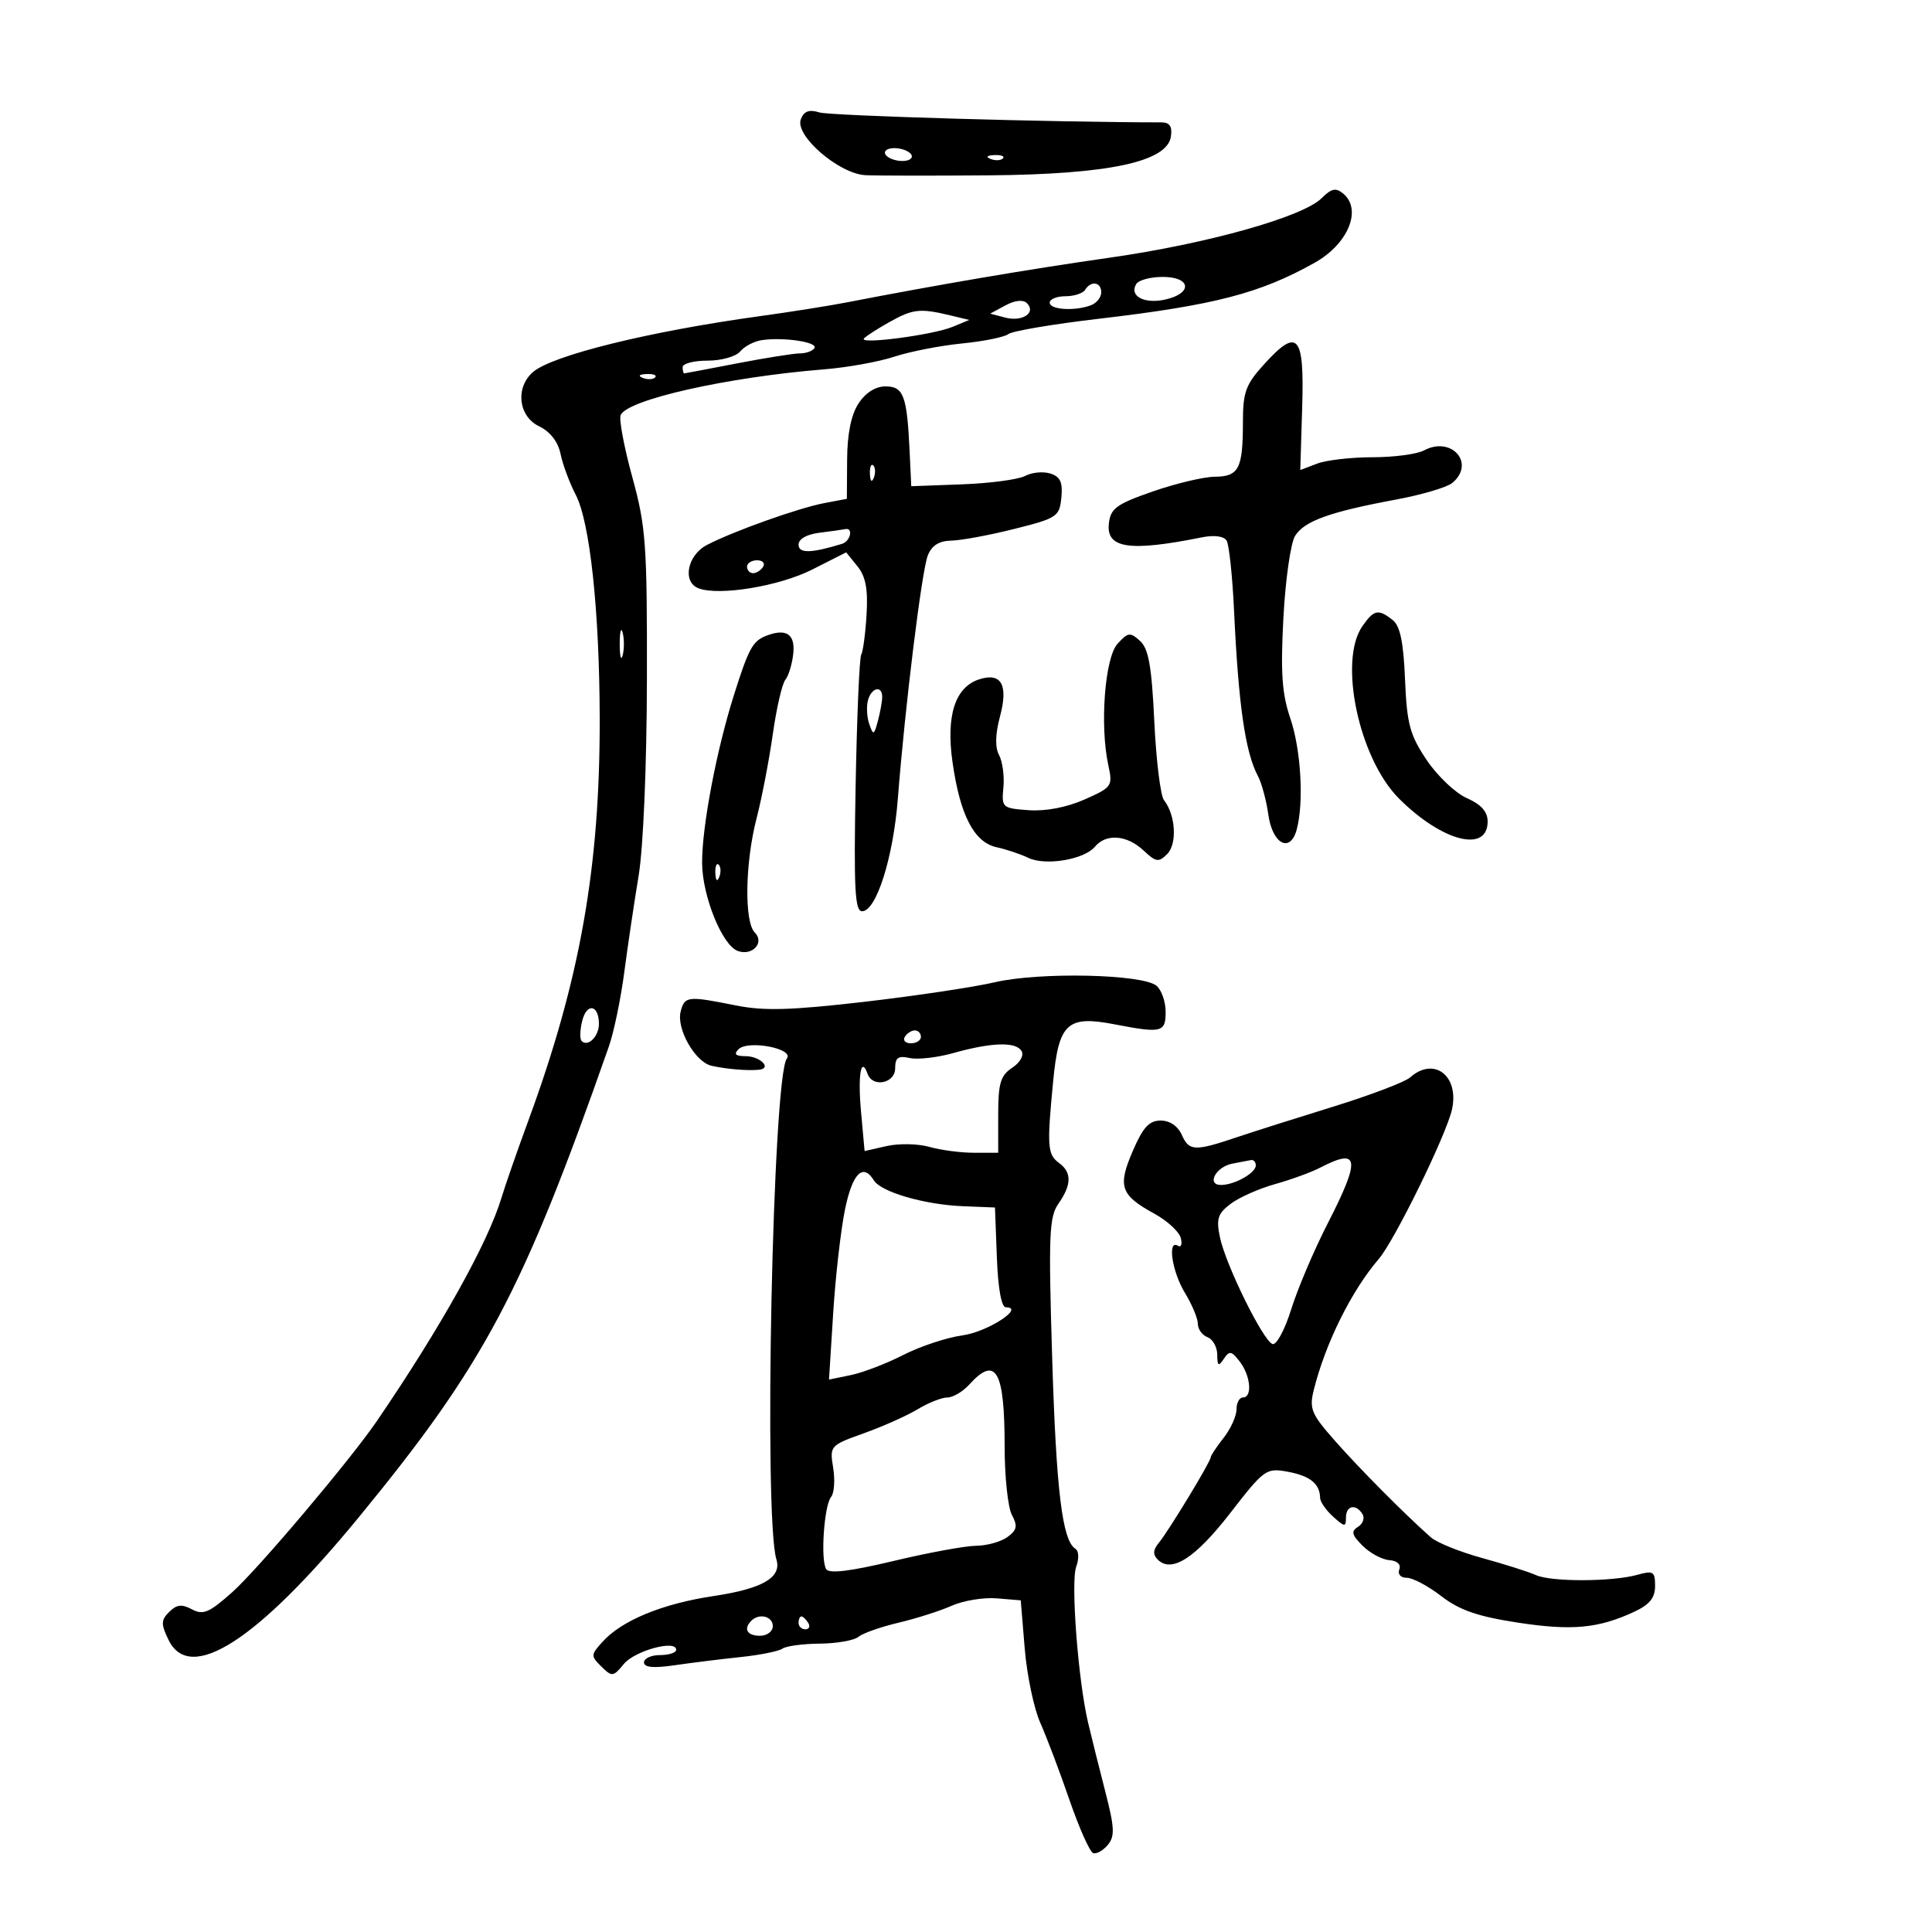 <svg xmlns="http://www.w3.org/2000/svg" width="300" height="300" viewBox="0 0 300 300" version="1.1">
	<path d="M 124.350 18.530 C 123.387 21.041, 130.275 26.994, 134.385 27.202 C 136.098 27.288, 144.700 27.300, 153.500 27.228 C 172.146 27.075, 181.246 25.137, 181.820 21.195 C 182.049 19.622, 181.624 19, 180.320 19.001 C 164.247 19.007, 128.952 17.985, 127.262 17.463 C 125.628 16.959, 124.842 17.247, 124.350 18.530 M 137.500 24 C 137.840 24.550, 139.018 25, 140.118 25 C 141.218 25, 141.840 24.550, 141.500 24 C 141.160 23.450, 139.982 23, 138.882 23 C 137.782 23, 137.160 23.450, 137.500 24 M 153.813 24.683 C 154.534 24.972, 155.397 24.936, 155.729 24.604 C 156.061 24.272, 155.471 24.036, 154.417 24.079 C 153.252 24.127, 153.015 24.364, 153.813 24.683 M 205.238 30.762 C 202.315 33.685, 187.460 37.855, 172.256 40.020 C 159.902 41.780, 145.696 44.196, 131.500 46.952 C 128.750 47.486, 122.675 48.448, 118 49.091 C 100.880 51.444, 85.729 55.179, 82.750 57.781 C 79.984 60.197, 80.493 64.647, 83.711 66.195 C 85.441 67.028, 86.647 68.586, 87.044 70.500 C 87.386 72.150, 88.447 75.001, 89.402 76.835 C 91.608 81.069, 93.085 94.835, 93.122 111.500 C 93.174 134.664, 90.070 152.173, 82.044 174 C 80.325 178.675, 78.445 184.075, 77.866 186 C 75.759 193.002, 68.447 206.105, 58.542 220.628 C 54.399 226.702, 40.059 243.673, 36.051 247.245 C 32.485 250.422, 31.540 250.824, 29.808 249.897 C 28.231 249.053, 27.427 249.144, 26.277 250.294 C 24.991 251.580, 24.976 252.175, 26.170 254.642 C 29.495 261.514, 39.979 254.761, 55.686 235.632 C 75.235 211.824, 81.151 200.691, 94.544 162.500 C 95.315 160.300, 96.390 155.125, 96.933 151 C 97.475 146.875, 98.479 140.125, 99.164 136 C 99.891 131.616, 100.426 118.943, 100.452 105.500 C 100.492 84.505, 100.295 81.769, 98.192 74.116 C 96.925 69.505, 96.105 65.170, 96.368 64.483 C 97.291 62.079, 112.885 58.562, 128 57.349 C 131.575 57.062, 136.465 56.179, 138.866 55.386 C 141.267 54.594, 145.992 53.671, 149.366 53.335 C 152.740 53, 155.992 52.340, 156.594 51.870 C 157.195 51.399, 163.495 50.334, 170.594 49.501 C 188.596 47.390, 195.664 45.556, 204.147 40.795 C 209.349 37.874, 211.549 32.530, 208.567 30.056 C 207.432 29.113, 206.740 29.260, 205.238 30.762 M 176.446 44.087 C 175.294 45.951, 177.646 47.237, 180.901 46.522 C 185.227 45.572, 184.977 43, 180.559 43 C 178.666 43, 176.816 43.489, 176.446 44.087 M 168.500 45 C 168.160 45.550, 166.784 46, 165.441 46 C 164.098 46, 163 46.450, 163 47 C 163 48.104, 166.938 48.345, 169.418 47.393 C 170.288 47.059, 171 46.159, 171 45.393 C 171 43.782, 169.408 43.532, 168.500 45 M 156.127 47.420 L 153.754 48.702 156.110 49.318 C 158.768 50.013, 160.953 48.542, 159.450 47.069 C 158.862 46.493, 157.595 46.627, 156.127 47.420 M 138.162 49.979 C 136.326 51.004, 134.526 52.160, 134.162 52.547 C 133.222 53.546, 144.852 52.025, 147.935 50.745 L 150.500 49.681 147.500 48.959 C 142.883 47.848, 141.758 47.970, 138.162 49.979 M 118.323 52.810 C 117.125 52.981, 115.607 53.768, 114.950 54.560 C 114.286 55.360, 112.032 56, 109.878 56 C 107.745 56, 106 56.450, 106 57 C 106 57.550, 106.112 57.991, 106.250 57.980 C 106.388 57.970, 110.100 57.266, 114.500 56.417 C 118.900 55.568, 123.279 54.873, 124.230 54.873 C 125.182 54.873, 126.191 54.500, 126.472 54.045 C 127.039 53.128, 121.732 52.325, 118.323 52.810 M 196.250 56.603 C 193.439 59.702, 193 60.905, 193 65.511 C 193 72.777, 192.377 73.995, 188.643 74.027 C 186.914 74.041, 182.575 75.071, 179 76.315 C 173.385 78.269, 172.457 78.941, 172.187 81.254 C 171.730 85.161, 175.349 85.708, 186.632 83.438 C 188.543 83.053, 190.037 83.251, 190.466 83.945 C 190.852 84.570, 191.372 89.451, 191.621 94.791 C 192.306 109.474, 193.363 116.807, 195.327 120.500 C 195.912 121.600, 196.640 124.294, 196.945 126.487 C 197.585 131.086, 200.356 132.537, 201.357 128.798 C 202.489 124.571, 202.017 116.405, 200.358 111.536 C 199.062 107.733, 198.835 104.449, 199.283 95.965 C 199.594 90.052, 200.413 84.311, 201.102 83.208 C 202.542 80.903, 206.499 79.479, 216.760 77.576 C 220.753 76.835, 224.690 75.672, 225.510 74.992 C 229.166 71.957, 225.401 67.644, 221.104 69.945 C 220.019 70.525, 216.431 71, 213.131 71 C 209.830 71, 205.955 71.447, 204.518 71.993 L 201.905 72.986 202.203 63.275 C 202.550 51.928, 201.528 50.783, 196.250 56.603 M 99.813 58.683 C 100.534 58.972, 101.397 58.936, 101.729 58.604 C 102.061 58.272, 101.471 58.036, 100.417 58.079 C 99.252 58.127, 99.015 58.364, 99.813 58.683 M 133.313 62.645 C 132.165 64.398, 131.567 67.343, 131.540 71.375 L 131.500 77.460 128 78.121 C 124.012 78.874, 113.945 82.460, 109.792 84.608 C 106.729 86.191, 105.905 90.366, 108.462 91.347 C 111.650 92.571, 121.007 91.030, 126.119 88.440 L 131.393 85.767 133.136 87.920 C 134.425 89.512, 134.796 91.469, 134.559 95.438 C 134.383 98.390, 134.010 101.186, 133.731 101.652 C 133.451 102.118, 133.060 111.275, 132.861 122 C 132.565 138.003, 132.745 141.500, 133.867 141.500 C 136.066 141.500, 138.705 133.179, 139.419 124 C 140.527 109.737, 143.127 88.631, 144.068 86.250 C 144.682 84.696, 145.815 83.983, 147.729 83.946 C 149.253 83.916, 153.650 83.100, 157.500 82.133 C 164.152 80.462, 164.515 80.220, 164.807 77.273 C 165.043 74.883, 164.650 74.024, 163.095 73.530 C 161.984 73.178, 160.224 73.345, 159.183 73.902 C 158.142 74.459, 153.738 75.046, 149.395 75.207 L 141.500 75.500 141.241 70 C 140.837 61.431, 140.302 60, 137.504 60 C 135.950 60, 134.409 60.972, 133.313 62.645 M 135.079 73.583 C 135.127 74.748, 135.364 74.985, 135.683 74.188 C 135.972 73.466, 135.936 72.603, 135.604 72.271 C 135.272 71.939, 135.036 72.529, 135.079 73.583 M 127.250 82.723 C 125.256 82.971, 124 83.689, 124 84.582 C 124 85.959, 125.971 85.920, 130.750 84.448 C 132.068 84.042, 132.539 81.885, 131.250 82.160 C 130.838 82.248, 129.037 82.502, 127.250 82.723 M 116 88 C 116 88.550, 116.423 89, 116.941 89 C 117.459 89, 118.160 88.550, 118.500 88 C 118.840 87.450, 118.416 87, 117.559 87 C 116.702 87, 116 87.450, 116 88 M 211.557 97.223 C 207.792 102.597, 211.008 117.773, 217.231 123.996 C 223.902 130.667, 231 132.506, 231 127.564 C 231 126.042, 230 124.918, 227.767 123.930 C 225.988 123.144, 223.178 120.475, 221.521 118 C 218.914 114.105, 218.463 112.424, 218.172 105.500 C 217.925 99.629, 217.408 97.167, 216.227 96.250 C 214.007 94.526, 213.350 94.663, 211.557 97.223 M 96.232 100 C 96.232 101.925, 96.438 102.713, 96.689 101.750 C 96.941 100.787, 96.941 99.213, 96.689 98.250 C 96.438 97.287, 96.232 98.075, 96.232 100 M 119 98.717 C 116.868 99.545, 116.249 100.681, 113.941 108 C 111.232 116.588, 108.995 128.410, 109.022 134 C 109.047 139.109, 112.117 146.724, 114.525 147.648 C 116.785 148.515, 118.785 146.385, 117.200 144.800 C 115.551 143.151, 115.694 133.971, 117.475 127.097 C 118.286 123.967, 119.420 118.086, 119.996 114.030 C 120.571 109.973, 121.449 106.164, 121.946 105.565 C 122.443 104.966, 122.996 103.148, 123.175 101.524 C 123.511 98.474, 122.089 97.518, 119 98.717 M 173.525 99.973 C 171.551 102.153, 170.759 112.677, 172.103 118.843 C 172.805 122.066, 172.671 122.258, 168.394 124.150 C 165.639 125.369, 162.354 125.997, 159.728 125.806 C 155.625 125.509, 155.509 125.405, 155.808 122.293 C 155.978 120.529, 155.677 118.264, 155.139 117.260 C 154.489 116.046, 154.539 114.023, 155.286 111.222 C 156.585 106.358, 155.492 104.392, 152.090 105.472 C 148.316 106.669, 146.878 111.083, 147.903 118.322 C 149.076 126.599, 151.254 130.801, 154.768 131.563 C 156.271 131.889, 158.477 132.627, 159.670 133.204 C 162.327 134.488, 168.357 133.479, 170.022 131.474 C 171.748 129.394, 174.993 129.645, 177.559 132.055 C 179.503 133.881, 179.914 133.943, 181.245 132.612 C 182.818 131.039, 182.549 126.534, 180.746 124.253 C 180.203 123.567, 179.526 118.067, 179.240 112.031 C 178.833 103.442, 178.350 100.722, 177.022 99.520 C 175.487 98.131, 175.153 98.174, 173.525 99.973 M 134.771 108.766 C 134.517 109.737, 134.614 111.401, 134.987 112.462 C 135.604 114.222, 135.722 114.176, 136.318 111.946 C 136.678 110.601, 136.979 108.938, 136.986 108.250 C 137.007 106.356, 135.297 106.755, 134.771 108.766 M 111.079 135.583 C 111.127 136.748, 111.364 136.985, 111.683 136.188 C 111.972 135.466, 111.936 134.603, 111.604 134.271 C 111.272 133.939, 111.036 134.529, 111.079 135.583 M 154.500 152.520 C 151.200 153.287, 142.033 154.659, 134.129 155.571 C 122.748 156.883, 118.604 156.996, 114.212 156.114 C 106.787 154.622, 106.318 154.674, 105.696 157.056 C 104.993 159.742, 107.949 164.934, 110.500 165.497 C 112.845 166.014, 115.962 166.278, 117.809 166.115 C 119.951 165.927, 118.067 164, 115.741 164 C 114.221 164, 113.910 163.690, 114.670 162.930 C 116.151 161.449, 123.364 162.828, 122.180 164.366 C 119.983 167.221, 118.558 235.658, 120.560 242.145 C 121.424 244.942, 118.420 246.694, 110.809 247.832 C 102.853 249.022, 96.566 251.612, 93.555 254.940 C 91.727 256.960, 91.718 257.145, 93.381 258.781 C 95.035 260.407, 95.222 260.387, 96.858 258.394 C 98.562 256.319, 105 254.563, 105 256.173 C 105 256.628, 103.875 257, 102.500 257 C 101.125 257, 100 257.511, 100 258.136 C 100 258.922, 101.465 259.058, 104.750 258.579 C 107.362 258.198, 111.975 257.626, 115 257.308 C 118.025 256.989, 120.950 256.400, 121.500 255.998 C 122.050 255.596, 124.655 255.247, 127.289 255.223 C 129.924 255.199, 132.630 254.722, 133.303 254.164 C 133.976 253.605, 136.771 252.620, 139.513 251.975 C 142.256 251.329, 145.974 250.144, 147.775 249.342 C 149.577 248.539, 152.727 248.021, 154.775 248.191 L 158.500 248.500 159.120 256 C 159.462 260.125, 160.545 265.300, 161.528 267.500 C 162.510 269.700, 164.548 275.085, 166.057 279.467 C 167.565 283.848, 169.227 287.576, 169.749 287.750 C 170.272 287.924, 171.297 287.348, 172.026 286.469 C 173.134 285.134, 173.068 283.770, 171.626 278.185 C 170.677 274.508, 169.476 269.700, 168.958 267.500 C 167.405 260.912, 166.243 245.660, 167.112 243.285 C 167.573 242.028, 167.519 240.821, 166.989 240.493 C 164.952 239.234, 164.011 231.502, 163.380 210.835 C 162.797 191.745, 162.911 188.966, 164.360 186.896 C 166.412 183.967, 166.441 182.043, 164.455 180.591 C 162.642 179.265, 162.553 178.028, 163.537 167.847 C 164.406 158.857, 165.726 157.640, 173.073 159.058 C 180.390 160.471, 181 160.322, 181 157.122 C 181 155.540, 180.359 153.713, 179.575 153.062 C 177.396 151.254, 161.437 150.909, 154.500 152.520 M 90.409 158.506 C 90.052 159.929, 90.009 161.342, 90.313 161.647 C 91.292 162.625, 93 160.942, 93 159 C 93 156.014, 91.124 155.656, 90.409 158.506 M 140.500 161 C 140.160 161.550, 140.584 162, 141.441 162 C 142.298 162, 143 161.550, 143 161 C 143 160.450, 142.577 160, 142.059 160 C 141.541 160, 140.840 160.450, 140.500 161 M 148 163.526 C 145.525 164.221, 142.488 164.564, 141.250 164.287 C 139.469 163.888, 139 164.223, 139 165.892 C 139 168.226, 135.498 168.928, 134.720 166.750 C 133.705 163.907, 133.182 166.918, 133.700 172.626 L 134.253 178.732 137.696 177.956 C 139.589 177.529, 142.567 177.589, 144.313 178.090 C 146.058 178.590, 149.177 179, 151.243 179 L 155 179 155 173.122 C 155 168.199, 155.353 167.010, 157.171 165.803 C 158.438 164.961, 159.038 163.870, 158.612 163.181 C 157.716 161.732, 153.949 161.854, 148 163.526 M 218.964 167.301 C 218.159 168.017, 212.775 170.062, 207 171.847 C 201.225 173.631, 194.475 175.774, 192 176.609 C 185.522 178.795, 184.636 178.757, 183.524 176.250 C 182.907 174.859, 181.649 174, 180.227 174 C 178.439 174, 177.476 175.054, 175.886 178.750 C 173.521 184.248, 173.985 185.578, 179.277 188.477 C 181.262 189.565, 183.094 191.253, 183.350 192.229 C 183.605 193.204, 183.405 193.751, 182.907 193.442 C 181.231 192.407, 181.988 197.468, 184.004 200.774 C 185.102 202.575, 186 204.727, 186 205.556 C 186 206.385, 186.675 207.322, 187.500 207.638 C 188.325 207.955, 189.007 209.178, 189.015 210.357 C 189.028 212.122, 189.208 212.235, 190.034 211 C 190.903 209.702, 191.237 209.761, 192.519 211.441 C 194.206 213.652, 194.495 217, 193 217 C 192.450 217, 192 217.839, 192 218.865 C 192 219.891, 191.100 221.874, 190 223.273 C 188.900 224.671, 188 226.027, 188 226.287 C 188 226.954, 181.444 237.760, 179.938 239.575 C 179.038 240.660, 178.990 241.390, 179.769 242.169 C 181.914 244.314, 185.588 241.964, 191 234.985 C 196.337 228.103, 196.604 227.911, 199.998 228.538 C 203.427 229.171, 204.954 230.413, 204.985 232.595 C 204.993 233.197, 205.900 234.505, 207 235.500 C 208.799 237.128, 209 237.143, 209 235.655 C 209 233.772, 210.540 233.447, 211.569 235.112 C 211.947 235.723, 211.636 236.608, 210.878 237.079 C 209.760 237.773, 209.891 238.327, 211.577 240.016 C 212.719 241.161, 214.582 242.168, 215.717 242.254 C 216.959 242.347, 217.582 242.925, 217.283 243.705 C 216.999 244.446, 217.499 245, 218.452 245 C 219.368 245, 221.778 246.283, 223.809 247.851 C 226.622 250.024, 229.437 251, 235.646 251.953 C 244.071 253.247, 248.176 252.868, 253.750 250.281 C 256.149 249.167, 257 248.117, 257 246.269 C 257 244.020, 256.722 243.844, 254.250 244.536 C 250.348 245.627, 240.869 245.654, 238.500 244.580 C 237.400 244.082, 233.656 242.893, 230.180 241.938 C 226.704 240.984, 223.104 239.533, 222.180 238.715 C 218.137 235.136, 211.177 228.133, 207.346 223.791 C 203.597 219.542, 203.272 218.762, 204.013 215.791 C 205.810 208.581, 209.863 200.418, 214.087 195.500 C 216.577 192.601, 224.663 176.070, 225.480 172.209 C 226.582 167.003, 222.641 164.034, 218.964 167.301 M 191.335 180.695 C 188.780 181.193, 187.304 184, 189.597 184 C 191.696 184, 195 182.144, 195 180.965 C 195 180.434, 194.662 180.061, 194.250 180.136 C 193.838 180.211, 192.526 180.462, 191.335 180.695 M 205 181.311 C 203.625 182.026, 200.472 183.176, 197.994 183.867 C 195.516 184.558, 192.416 185.932, 191.106 186.920 C 189.097 188.435, 188.834 189.248, 189.428 192.108 C 190.318 196.402, 196.140 208.222, 197.602 208.704 C 198.209 208.904, 199.516 206.465, 200.507 203.284 C 201.499 200.103, 204.039 194.125, 206.153 190 C 211.320 179.915, 211.086 178.149, 205 181.311 M 131.222 187.750 C 130.568 190.912, 129.738 198.162, 129.379 203.859 L 128.727 214.219 132.113 213.524 C 133.976 213.142, 137.649 211.733, 140.275 210.392 C 142.901 209.052, 147.047 207.681, 149.488 207.347 C 153.336 206.819, 159.231 203, 156.197 203 C 155.501 203, 154.975 200.099, 154.792 195.250 L 154.500 187.500 149.500 187.299 C 143.563 187.059, 136.819 185.102, 135.700 183.293 C 134.005 180.551, 132.377 182.171, 131.222 187.750 M 150.500 215 C 149.505 216.100, 147.972 217.002, 147.095 217.004 C 146.218 217.006, 144.150 217.825, 142.500 218.824 C 140.850 219.823, 137.095 221.501, 134.157 222.551 C 128.883 224.437, 128.821 224.507, 129.374 227.918 C 129.683 229.818, 129.539 231.852, 129.056 232.437 C 127.965 233.757, 127.386 242.197, 128.286 243.654 C 128.741 244.390, 132.026 243.992, 138.725 242.392 C 144.101 241.108, 149.876 240.044, 151.559 240.028 C 153.241 240.013, 155.436 239.402, 156.435 238.671 C 157.920 237.585, 158.047 236.956, 157.127 235.237 C 156.507 234.079, 156 229.314, 156 224.648 C 156 212.798, 154.644 210.420, 150.500 215 M 116.667 251.667 C 115.399 252.934, 116.008 254, 118 254 C 119.111 254, 120 253.333, 120 252.500 C 120 250.978, 117.885 250.449, 116.667 251.667 M 124 252 C 124 252.550, 124.477 253, 125.059 253 C 125.641 253, 125.840 252.550, 125.500 252 C 125.160 251.450, 124.684 251, 124.441 251 C 124.198 251, 124 251.450, 124 252" stroke="none" fill="black" fill-rule="evenodd"/>
</svg>